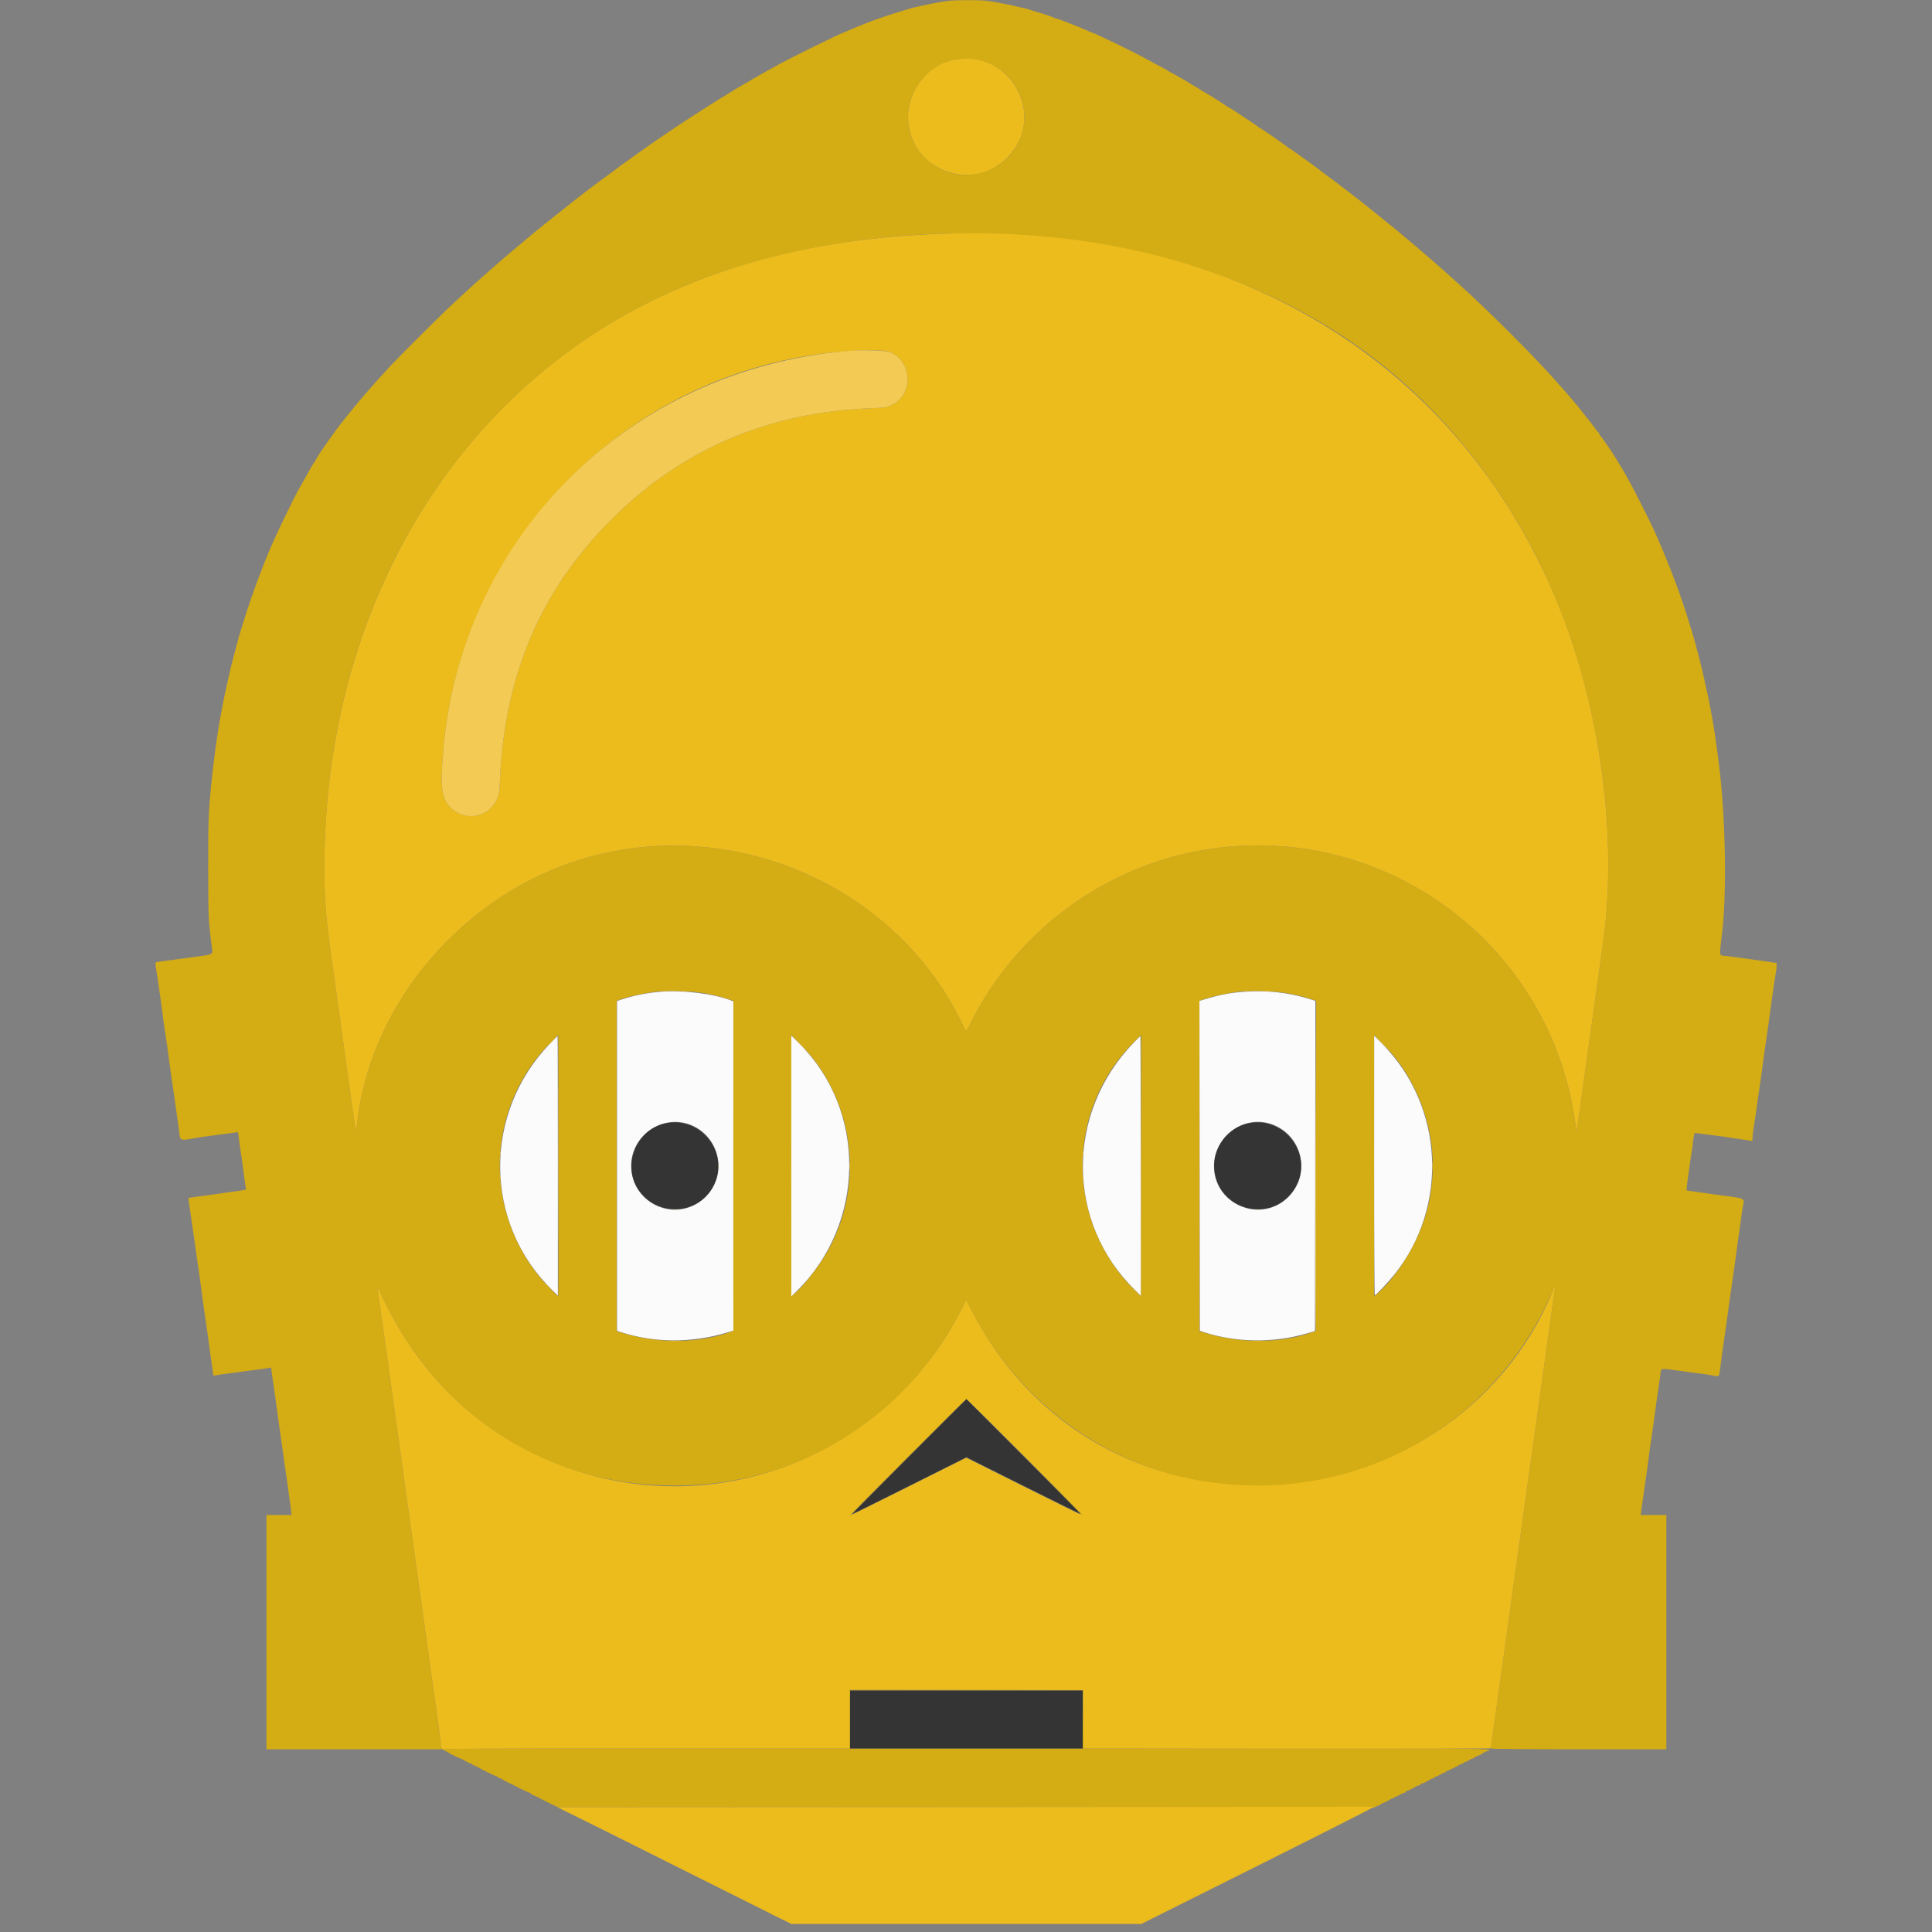 <svg id="svg" version="1.1" xmlns="http://www.w3.org/2000/svg" xmlns:xlink="http://www.w3.org/1999/xlink" width="400" height="400" viewBox="0, 0, 400,400"><rect x="0" y="0" width="400" height="400" fill="#808080" stroke="none"/><g id="svgg"><path id="path0" d="M196.250 0.183 C 194.638 0.414,192.719 0.767,190.958 1.157 C 190.569 1.243,189.904 1.389,189.480 1.481 C 189.057 1.573,188.269 1.792,187.730 1.967 C 187.191 2.141,186.188 2.452,185.500 2.656 C 184.813 2.861,183.838 3.176,183.333 3.357 C 182.829 3.538,182.004 3.823,181.500 3.990 C 180.996 4.157,179.983 4.536,179.250 4.832 C 178.517 5.128,177.767 5.427,177.583 5.496 C 177.195 5.643,176.774 5.823,175.453 6.407 C 174.924 6.642,174.458 6.833,174.418 6.833 C 174.182 6.833,163.581 12.047,161.574 13.150 C 159.457 14.313,158.506 14.843,157.500 15.420 C 156.904 15.761,156.154 16.190,155.833 16.371 C 155.512 16.553,155.175 16.759,155.083 16.829 C 154.992 16.899,154.467 17.201,153.917 17.502 C 153.367 17.802,152.542 18.287,152.083 18.579 C 151.625 18.872,150.650 19.473,149.917 19.914 C 149.183 20.355,148.171 20.979,147.667 21.301 C 143.580 23.905,142.796 24.412,140.250 26.095 C 139.150 26.822,138.212 27.455,138.167 27.501 C 138.121 27.548,137.521 27.957,136.833 28.410 C 136.146 28.863,134.683 29.880,133.583 30.671 C 132.483 31.461,130.796 32.660,129.833 33.335 C 128.871 34.010,128.046 34.608,128.000 34.664 C 127.954 34.720,127.253 35.250,126.441 35.841 C 125.630 36.433,124.607 37.179,124.167 37.500 C 123.014 38.342,120.098 40.563,120.000 40.674 C 119.954 40.725,119.617 40.988,119.250 41.258 C 118.883 41.527,118.546 41.788,118.500 41.836 C 118.454 41.884,117.705 42.485,116.834 43.170 C 115.964 43.856,115.139 44.506,115.001 44.615 C 114.863 44.724,114.442 45.061,114.066 45.365 C 113.690 45.668,113.093 46.142,112.738 46.417 C 112.034 46.963,109.134 49.354,109.000 49.499 C 108.954 49.549,108.280 50.113,107.501 50.753 C 105.604 52.312,103.664 53.981,100.888 56.443 C 100.322 56.944,99.685 57.505,99.471 57.688 C 98.783 58.280,96.809 60.066,96.179 60.667 C 95.843 60.987,94.824 61.925,93.916 62.750 C 92.119 64.381,82.854 73.591,80.833 75.755 C 79.308 77.389,76.505 80.525,75.167 82.095 C 74.199 83.231,72.213 85.641,71.750 86.242 C 71.475 86.599,71.058 87.122,70.822 87.404 C 69.838 88.584,66.185 93.741,65.738 94.581 C 65.364 95.283,65.080 95.753,64.979 95.833 C 64.922 95.879,64.501 96.592,64.043 97.417 C 62.789 99.675,62.330 100.490,61.843 101.325 C 61.038 102.703,57.656 109.661,56.371 112.583 C 54.380 117.113,51.614 124.633,50.332 129.000 C 50.130 129.688,49.892 130.450,49.802 130.694 C 49.712 130.938,49.574 131.388,49.495 131.694 C 49.416 132.000,49.279 132.512,49.190 132.833 C 48.434 135.555,47.723 138.367,47.335 140.167 C 47.246 140.579,47.054 141.442,46.908 142.083 C 46.570 143.567,46.215 145.305,45.987 146.583 C 45.888 147.133,45.741 147.921,45.659 148.333 C 45.052 151.383,44.096 158.420,43.678 162.917 C 43.151 168.589,43.084 170.592,43.102 180.083 C 43.120 190.071,43.150 190.707,43.845 195.981 C 44.078 197.746,44.400 197.568,39.875 198.173 C 39.165 198.268,38.096 198.415,37.500 198.501 C 36.279 198.675,34.347 198.931,33.042 199.091 C 32.063 199.211,32.072 199.190,32.328 200.657 C 32.486 201.561,32.865 204.112,33.178 206.375 C 33.263 206.994,33.405 208.006,33.492 208.625 C 33.579 209.244,33.734 210.425,33.836 211.250 C 33.938 212.075,34.127 213.387,34.256 214.167 C 34.386 214.946,34.533 215.921,34.584 216.333 C 34.635 216.746,34.755 217.646,34.851 218.333 C 34.947 219.021,35.087 220.071,35.163 220.667 C 35.297 221.716,35.509 223.177,35.830 225.250 C 35.914 225.800,36.063 226.850,36.160 227.583 C 36.257 228.317,36.497 230.004,36.693 231.333 C 36.889 232.662,37.078 234.088,37.114 234.500 C 37.261 236.173,37.377 236.216,40.250 235.646 C 40.708 235.555,41.646 235.410,42.333 235.324 C 43.021 235.238,44.071 235.100,44.667 235.016 C 45.262 234.933,46.425 234.780,47.250 234.676 C 48.075 234.573,48.874 234.450,49.025 234.405 C 49.252 234.336,49.318 234.502,49.410 235.369 C 49.471 235.945,49.622 237.054,49.745 237.833 C 49.989 239.370,50.205 240.908,50.507 243.250 C 50.613 244.075,50.755 245.096,50.823 245.520 L 50.947 246.290 49.820 246.491 C 49.200 246.602,48.368 246.724,47.971 246.762 C 47.575 246.801,46.837 246.902,46.333 246.988 C 45.829 247.073,44.779 247.226,44.000 247.327 C 42.364 247.539,40.333 247.816,39.522 247.938 C 38.977 248.020,38.963 248.041,39.064 248.636 C 39.121 248.974,39.282 250.075,39.422 251.083 C 39.562 252.092,39.781 253.592,39.907 254.417 C 40.034 255.242,40.219 256.517,40.319 257.250 C 40.734 260.303,41.018 262.304,41.159 263.167 C 41.242 263.671,41.392 264.721,41.493 265.500 C 41.961 269.111,42.310 271.644,42.583 273.417 C 42.710 274.242,42.898 275.554,43.001 276.333 C 43.370 279.124,43.507 280.116,43.834 282.362 C 44.017 283.616,44.167 284.692,44.167 284.755 C 44.167 284.818,44.368 284.819,44.613 284.757 C 44.859 284.696,45.628 284.575,46.322 284.490 C 47.016 284.404,48.108 284.258,48.750 284.165 C 49.392 284.072,50.479 283.924,51.167 283.837 C 51.854 283.750,52.995 283.605,53.701 283.515 C 54.408 283.425,55.243 283.303,55.558 283.244 L 56.131 283.136 56.239 284.026 C 56.298 284.516,56.451 285.592,56.578 286.417 C 56.705 287.242,56.888 288.517,56.985 289.250 C 57.351 292.025,57.523 293.281,57.670 294.250 C 57.806 295.153,58.064 296.950,58.494 300.000 C 58.579 300.596,58.730 301.721,58.831 302.500 C 58.931 303.279,59.084 304.329,59.170 304.833 C 59.256 305.337,59.364 306.087,59.411 306.500 C 59.458 306.912,59.572 307.756,59.665 308.375 C 59.957 310.323,60.146 311.718,60.254 312.708 L 60.357 313.667 57.762 313.667 L 55.167 313.667 55.167 337.917 L 55.167 362.167 73.310 362.167 L 91.454 362.167 91.395 361.792 C 91.363 361.585,90.995 358.942,90.579 355.917 C 89.595 348.772,89.237 346.202,88.748 342.750 C 88.526 341.192,88.077 337.967,87.749 335.583 C 86.727 328.154,86.496 326.486,86.165 324.167 C 85.988 322.929,85.466 319.179,85.004 315.833 C 84.542 312.487,84.091 309.262,84.001 308.667 C 83.912 308.071,83.573 305.633,83.248 303.250 C 82.923 300.867,82.512 297.904,82.334 296.667 C 82.002 294.359,81.048 287.505,79.422 275.750 C 78.915 272.083,78.425 268.627,78.333 268.070 C 78.110 266.710,78.125 266.273,78.376 266.833 C 89.908 292.613,112.502 307.591,139.833 307.574 C 165.273 307.558,187.710 293.712,199.079 271.011 L 200.033 269.106 201.230 271.428 C 215.776 299.660,247.565 313.693,278.038 305.335 C 296.626 300.236,312.108 287.190,320.387 269.647 C 320.966 268.420,321.562 267.154,321.711 266.833 C 321.982 266.252,321.983 266.251,321.910 266.750 C 321.870 267.025,321.689 268.337,321.509 269.667 C 321.157 272.261,320.280 278.583,318.665 290.167 C 318.109 294.154,317.393 299.292,317.074 301.583 C 316.756 303.875,316.423 306.237,316.334 306.833 C 316.245 307.429,315.905 309.867,315.579 312.250 C 315.253 314.633,314.654 318.946,314.248 321.833 C 313.434 327.619,311.991 338.004,311.585 341.000 C 311.442 342.054,311.215 343.667,311.081 344.583 C 310.946 345.500,310.495 348.725,310.078 351.750 C 309.661 354.775,309.173 358.285,308.993 359.550 C 308.814 360.814,308.667 361.921,308.667 362.008 C 308.667 362.107,315.444 362.167,326.833 362.167 L 345.000 362.167 345.000 337.917 L 345.000 313.667 342.330 313.667 L 339.660 313.667 339.734 313.292 C 339.774 313.085,339.894 312.242,340.000 311.417 C 340.106 310.592,340.295 309.242,340.420 308.417 C 340.546 307.592,340.730 306.317,340.830 305.583 C 340.930 304.850,341.080 303.762,341.164 303.167 C 341.249 302.571,341.401 301.408,341.502 300.583 C 341.604 299.758,341.792 298.446,341.920 297.667 C 342.048 296.887,342.234 295.612,342.334 294.833 C 342.434 294.054,342.582 292.967,342.663 292.417 C 342.744 291.867,342.896 290.742,342.999 289.917 C 343.103 289.092,343.293 287.779,343.421 287.000 C 343.549 286.221,343.698 285.170,343.751 284.665 C 343.909 283.160,343.538 283.233,347.958 283.846 C 349.685 284.086,351.140 284.277,352.750 284.478 C 353.483 284.570,354.452 284.728,354.902 284.829 C 355.886 285.051,355.944 285.002,356.078 283.833 C 356.265 282.202,356.840 278.029,357.399 274.250 C 357.663 272.465,357.920 270.627,358.168 268.750 C 358.352 267.357,358.786 264.310,358.998 262.917 C 359.082 262.367,359.234 261.279,359.336 260.500 C 359.711 257.626,359.836 256.715,360.071 255.167 C 360.202 254.296,360.397 252.908,360.503 252.083 C 360.609 251.258,360.764 250.223,360.848 249.783 C 361.196 247.954,361.713 248.177,355.125 247.322 C 354.369 247.223,353.337 247.077,352.833 246.995 C 352.329 246.914,351.579 246.805,351.167 246.754 C 350.754 246.702,350.136 246.617,349.792 246.565 L 349.167 246.471 349.258 245.527 C 349.307 245.008,349.415 244.171,349.497 243.667 C 349.580 243.162,349.731 242.075,349.833 241.250 C 349.935 240.425,350.127 239.150,350.260 238.417 C 350.392 237.683,350.500 236.881,350.500 236.633 C 350.500 236.386,350.578 235.820,350.673 235.375 L 350.847 234.567 351.882 234.689 C 352.451 234.755,353.554 234.895,354.333 234.999 C 355.113 235.103,356.238 235.252,356.833 235.331 C 357.429 235.410,358.667 235.595,359.583 235.742 C 360.500 235.890,361.606 236.056,362.042 236.112 L 362.833 236.213 362.833 235.589 C 362.833 235.245,362.941 234.316,363.073 233.524 C 363.342 231.905,363.560 230.417,363.833 228.333 C 363.935 227.554,364.123 226.242,364.251 225.417 C 364.479 223.945,364.690 222.447,365.007 220.042 C 365.287 217.920,365.517 216.290,365.752 214.750 C 366.033 212.915,366.279 211.129,366.846 206.833 C 367.035 205.399,367.449 202.669,367.677 201.347 C 367.763 200.851,367.833 200.205,367.833 199.912 L 367.833 199.380 366.583 199.190 C 365.896 199.086,364.752 198.920,364.042 198.822 C 363.331 198.724,362.244 198.574,361.625 198.488 C 361.006 198.403,359.994 198.262,359.375 198.175 C 358.756 198.088,357.837 197.973,357.332 197.918 C 355.843 197.758,355.933 198.319,356.555 193.083 C 357.542 184.779,357.243 168.840,355.903 158.333 C 355.243 153.161,354.786 150.089,354.340 147.833 C 354.259 147.421,354.105 146.596,353.998 146.000 C 353.815 144.975,353.542 143.685,353.151 142.000 C 352.978 141.255,352.867 140.756,352.482 139.000 C 352.372 138.496,352.105 137.408,351.890 136.583 C 351.675 135.758,351.430 134.821,351.346 134.500 C 350.988 133.126,350.786 132.391,350.660 132.000 C 350.586 131.771,350.326 130.908,350.081 130.083 C 349.569 128.357,348.522 125.074,348.326 124.583 C 348.253 124.400,348.044 123.800,347.861 123.250 C 347.047 120.792,344.547 114.458,343.290 111.667 C 342.981 110.979,342.508 109.929,342.241 109.333 C 341.534 107.760,337.973 100.736,337.358 99.701 C 337.069 99.216,336.833 98.791,336.833 98.756 C 336.833 98.687,335.806 96.948,334.565 94.917 C 333.566 93.283,331.484 90.270,331.301 90.194 C 331.227 90.164,331.167 90.039,331.167 89.917 C 331.167 89.794,331.106 89.669,331.031 89.639 C 330.957 89.608,330.569 89.138,330.170 88.594 C 329.771 88.050,329.349 87.488,329.232 87.344 C 329.116 87.201,328.772 86.777,328.469 86.403 C 328.165 86.029,327.729 85.471,327.500 85.162 C 327.131 84.666,326.395 83.767,325.917 83.229 C 325.825 83.126,325.450 82.681,325.083 82.240 C 324.717 81.798,324.192 81.195,323.917 80.899 C 323.642 80.603,323.042 79.926,322.583 79.396 C 318.434 74.593,308.338 64.466,302.333 59.083 C 301.737 58.549,301.051 57.930,300.807 57.707 C 299.911 56.887,299.544 56.560,298.327 55.503 C 297.643 54.909,297.046 54.381,297.000 54.329 C 296.954 54.277,295.867 53.338,294.583 52.242 C 293.300 51.147,292.165 50.175,292.061 50.083 C 291.957 49.992,291.545 49.654,291.145 49.333 C 290.746 49.012,290.118 48.484,289.751 48.159 C 289.384 47.835,288.333 46.972,287.417 46.243 C 286.500 45.513,285.712 44.877,285.667 44.828 C 285.592 44.748,284.336 43.735,283.672 43.219 C 283.531 43.110,283.079 42.749,282.667 42.417 C 282.254 42.085,281.804 41.722,281.667 41.612 C 281.529 41.501,281.117 41.188,280.750 40.915 C 280.383 40.642,280.046 40.380,280.000 40.333 C 279.954 40.286,279.617 40.025,279.250 39.752 C 278.883 39.479,278.471 39.161,278.333 39.046 C 278.196 38.930,277.849 38.666,277.563 38.459 C 276.662 37.807,272.929 35.003,272.639 34.760 C 272.486 34.631,271.773 34.109,271.055 33.599 C 270.337 33.088,269.130 32.220,268.373 31.669 C 267.615 31.118,266.927 30.667,266.845 30.667 C 266.762 30.667,266.669 30.603,266.639 30.526 C 266.567 30.345,261.028 26.500,260.838 26.500 C 260.759 26.500,260.669 26.444,260.639 26.375 C 260.608 26.306,259.796 25.735,258.833 25.106 C 257.871 24.477,256.541 23.596,255.877 23.148 C 255.214 22.700,254.626 22.333,254.571 22.333 C 254.516 22.333,254.159 22.116,253.777 21.851 C 253.022 21.325,251.184 20.136,250.917 20.000 C 250.774 19.927,249.747 19.318,248.583 18.618 C 248.400 18.507,248.213 18.379,248.167 18.333 C 248.121 18.287,247.746 18.070,247.333 17.850 C 246.921 17.630,246.471 17.358,246.333 17.244 C 246.196 17.130,245.708 16.836,245.250 16.591 C 244.792 16.346,244.117 15.963,243.750 15.741 C 243.383 15.519,242.821 15.209,242.500 15.052 C 242.179 14.896,241.879 14.720,241.833 14.662 C 241.787 14.605,241.525 14.446,241.250 14.309 C 240.975 14.173,240.112 13.716,239.333 13.293 C 238.554 12.870,237.354 12.220,236.667 11.847 C 235.314 11.114,230.932 8.939,229.583 8.332 C 229.125 8.125,228.238 7.704,227.612 7.395 C 226.986 7.086,226.406 6.833,226.324 6.833 C 226.241 6.833,225.629 6.580,224.962 6.270 C 223.575 5.626,218.953 3.833,218.679 3.833 C 218.578 3.833,218.365 3.766,218.206 3.684 C 217.703 3.424,216.625 3.044,215.333 2.671 C 214.646 2.473,213.896 2.244,213.667 2.162 C 212.154 1.623,207.500 0.626,204.385 0.174 C 202.981 -0.030,197.697 -0.024,196.250 0.183 M202.624 12.430 C 209.615 13.874,213.835 21.432,211.407 28.161 C 208.391 36.523,197.755 38.945,191.537 32.685 C 183.099 24.189,190.865 10.001,202.624 12.430 M207.517 48.498 C 257.814 50.934,294.647 72.400,316.397 111.952 C 329.513 135.803,335.621 168.482,331.920 195.000 C 331.607 197.246,331.080 201.033,330.751 203.417 C 330.421 205.800,329.889 209.625,329.568 211.917 C 329.248 214.208,328.835 217.171,328.652 218.500 C 328.469 219.829,328.138 222.192,327.916 223.750 C 327.695 225.308,327.280 228.270,326.995 230.332 C 326.709 232.394,326.451 234.104,326.423 234.133 C 326.394 234.162,326.281 233.525,326.173 232.718 C 321.156 195.457,286.574 169.834,249.518 175.919 C 228.573 179.358,210.295 192.919,200.836 212.036 C 200.006 213.715,200.050 213.712,199.297 212.127 C 185.782 183.671,152.224 168.795,121.399 177.594 C 96.204 184.786,76.519 207.706,73.910 232.888 C 73.734 234.579,73.606 234.140,73.013 229.833 C 72.717 227.679,72.216 224.079,71.902 221.833 C 71.158 216.532,70.810 214.028,70.083 208.750 C 69.754 206.367,69.304 203.142,69.082 201.583 C 67.411 189.843,67.164 186.966,67.169 179.326 C 67.210 123.428,96.835 76.793,144.083 58.244 C 162.600 50.975,185.625 47.438,207.517 48.498 M144.288 205.411 C 146.662 205.724,148.352 206.095,150.542 206.785 L 151.834 207.192 151.792 241.380 L 151.750 275.568 150.923 275.863 C 144.710 278.086,136.601 278.190,129.458 276.138 L 127.667 275.623 127.667 241.418 L 127.667 207.212 128.375 206.943 C 129.881 206.371,133.504 205.588,136.083 205.277 C 137.490 205.107,142.621 205.191,144.288 205.411 M264.955 205.411 C 267.329 205.724,269.019 206.095,271.209 206.785 L 272.501 207.192 272.459 241.380 L 272.417 275.568 271.590 275.863 C 265.400 278.078,257.121 278.187,250.125 276.146 L 248.333 275.623 248.333 241.418 L 248.333 207.212 249.042 206.943 C 250.548 206.371,254.171 205.588,256.750 205.277 C 258.157 205.107,263.288 205.191,264.955 205.411 M115.579 268.310 C 115.431 268.458,113.058 266.022,111.623 264.250 C 99.799 249.644,100.963 228.609,114.320 215.511 L 115.583 214.272 115.626 241.247 C 115.649 256.083,115.628 268.261,115.579 268.310 M168.754 219.683 C 177.371 231.262,178.346 246.853,171.230 259.267 C 169.501 262.283,166.193 266.492,164.495 267.837 L 163.833 268.361 163.839 241.306 L 163.844 214.250 165.669 216.120 C 166.672 217.148,168.061 218.751,168.754 219.683 M236.237 268.318 C 236.184 268.371,235.412 267.665,234.522 266.749 C 220.443 252.257,220.689 229.483,235.077 215.438 L 236.250 214.293 236.292 241.257 C 236.315 256.087,236.291 268.265,236.237 268.318 M289.335 219.568 C 294.851 226.933,297.452 236.321,296.428 245.167 C 296.151 247.551,296.098 247.860,295.593 250.000 C 294.045 256.551,289.462 264.281,284.875 268.075 L 284.500 268.385 284.507 241.317 L 284.513 214.250 286.357 216.152 C 287.371 217.198,288.711 218.735,289.335 219.568 M148.712 241.333 C 148.712 241.746,148.745 241.915,148.784 241.708 C 148.824 241.502,148.824 241.165,148.784 240.958 C 148.745 240.752,148.712 240.921,148.712 241.333 M269.375 241.417 C 269.377 241.783,269.411 241.914,269.451 241.706 C 269.491 241.499,269.490 241.199,269.448 241.040 C 269.406 240.880,269.374 241.050,269.375 241.417 M139.377 250.453 C 139.631 250.491,140.006 250.490,140.211 250.451 C 140.416 250.411,140.208 250.380,139.750 250.381 C 139.292 250.382,139.124 250.415,139.377 250.453 M260.044 250.453 C 260.297 250.491,260.672 250.490,260.877 250.451 C 261.082 250.411,260.875 250.380,260.417 250.381 C 259.958 250.382,259.791 250.415,260.044 250.453 M187.833 301.750 C 181.188 308.396,175.826 313.832,175.917 313.831 C 176.140 313.827,176.629 313.506,176.417 313.503 C 176.326 313.501,181.613 308.137,188.167 301.583 C 194.720 295.029,200.045 289.667,199.999 289.667 C 199.953 289.667,194.479 295.104,187.833 301.750 M212.000 301.563 C 218.554 308.152,223.782 313.497,223.616 313.440 C 223.451 313.384,223.356 313.402,223.405 313.482 C 223.517 313.662,224.167 313.842,224.167 313.692 C 224.167 313.632,218.748 308.183,212.125 301.583 L 200.083 289.583 212.000 301.563 M175.833 355.916 L 175.833 362.000 133.755 362.000 C 100.159 362.000,91.694 362.042,91.761 362.208 C 91.836 362.395,94.926 364.012,95.192 364.003 C 95.252 364.002,95.766 364.262,96.333 364.583 C 96.901 364.904,97.471 365.167,97.599 365.167 C 97.728 365.167,97.833 365.242,97.833 365.333 C 97.833 365.425,97.983 365.500,98.167 365.500 C 98.350 365.500,98.500 365.579,98.500 365.677 C 98.500 365.774,98.569 365.811,98.652 365.759 C 98.736 365.707,98.830 365.724,98.861 365.798 C 98.931 365.965,102.703 367.833,102.970 367.833 C 103.078 367.833,103.167 367.908,103.167 368.000 C 103.167 368.092,103.312 368.167,103.490 368.167 C 103.668 368.167,103.862 368.244,103.920 368.339 C 103.978 368.433,104.602 368.777,105.305 369.102 C 106.008 369.427,106.696 369.763,106.833 369.849 C 107.313 370.148,109.503 371.167,109.667 371.167 C 109.759 371.167,109.833 371.227,109.833 371.301 C 109.833 371.375,110.152 371.568,110.542 371.730 C 110.931 371.891,111.513 372.170,111.833 372.350 C 112.154 372.530,113.113 373.012,113.964 373.422 L 115.511 374.167 199.922 374.125 C 247.336 374.102,284.333 374.147,284.333 374.228 C 284.333 374.307,284.518 374.251,284.744 374.103 C 284.970 373.954,285.270 373.833,285.411 373.833 C 285.552 373.833,285.667 373.777,285.667 373.707 C 285.667 373.592,286.481 373.168,286.786 373.125 C 286.858 373.115,287.246 372.897,287.649 372.642 C 288.052 372.386,288.446 372.217,288.524 372.265 C 288.603 372.313,288.667 372.274,288.667 372.177 C 288.667 372.079,288.781 372.000,288.920 372.000 C 289.059 372.000,289.470 371.813,289.833 371.583 C 290.196 371.354,290.607 371.167,290.747 371.167 C 290.886 371.167,291.000 371.097,291.000 371.013 C 291.000 370.928,291.281 370.767,291.625 370.655 C 291.969 370.542,292.511 370.274,292.830 370.059 C 293.150 369.843,293.537 369.667,293.691 369.667 C 293.846 369.667,293.999 369.588,294.031 369.491 C 294.063 369.394,294.201 369.293,294.336 369.266 C 294.734 369.187,295.207 368.968,295.872 368.554 C 296.214 368.341,296.607 368.167,296.747 368.167 C 296.886 368.167,297.000 368.092,297.000 368.000 C 297.000 367.908,297.114 367.833,297.253 367.833 C 297.393 367.833,297.804 367.646,298.167 367.417 C 298.530 367.188,298.941 367.000,299.080 367.000 C 299.219 367.000,299.333 366.925,299.333 366.833 C 299.333 366.742,299.415 366.667,299.516 366.667 C 299.764 366.667,302.236 365.448,302.306 365.292 C 302.336 365.223,302.505 365.167,302.681 365.167 C 302.856 365.167,303.000 365.092,303.000 365.000 C 303.000 364.908,303.120 364.833,303.266 364.833 C 303.412 364.833,303.736 364.688,303.984 364.511 C 304.233 364.334,304.639 364.138,304.885 364.076 C 305.132 364.014,305.333 363.909,305.333 363.842 C 305.333 363.775,305.637 363.620,306.008 363.497 C 306.380 363.375,306.720 363.215,306.765 363.142 C 306.846 363.012,307.631 362.630,308.208 362.440 C 309.455 362.030,306.633 362.000,266.419 362.000 L 224.337 362.000 224.294 355.958 L 224.250 349.917 200.042 349.874 L 175.833 349.832 175.833 355.916 M224.167 356.000 L 224.167 362.000 200.083 362.000 L 176.000 362.000 176.000 356.000 L 176.000 350.000 200.083 350.000 L 224.167 350.000 224.167 356.000 " stroke="none" fill="#d4ac14" fill-rule="evenodd"></path><path id="path1" d="M136.750 205.331 C 134.003 205.554,131.140 206.126,128.667 206.946 L 127.750 207.250 127.750 241.392 L 127.750 275.534 128.417 275.753 C 135.381 278.040,143.142 278.092,150.458 275.901 L 151.833 275.489 151.833 241.407 L 151.833 207.325 151.375 207.145 C 147.827 205.748,141.412 204.953,136.750 205.331 M257.417 205.341 C 254.748 205.542,252.439 205.988,249.541 206.863 L 248.333 207.228 248.375 241.381 L 248.417 275.534 249.083 275.753 C 255.904 277.993,263.684 278.095,270.693 276.035 L 272.250 275.578 272.292 241.396 L 272.334 207.213 271.209 206.861 C 266.803 205.482,262.239 204.979,257.417 205.341 M113.896 216.042 C 99.946 230.507,100.132 253.175,114.314 267.079 L 115.500 268.241 115.500 241.371 C 115.500 226.592,115.474 214.500,115.441 214.500 C 115.409 214.500,114.713 215.194,113.896 216.042 M163.833 241.415 L 163.833 268.407 164.932 267.329 C 179.264 253.256,179.491 229.914,165.430 216.003 L 163.833 214.423 163.833 241.415 M234.647 215.958 C 220.592 230.595,220.739 253.117,234.981 267.079 L 236.167 268.241 236.167 241.371 C 236.167 226.592,236.140 214.500,236.107 214.500 C 236.074 214.500,235.417 215.156,234.647 215.958 M284.504 241.292 C 284.502 256.121,284.564 268.167,284.643 268.167 C 284.858 268.167,287.436 265.434,288.654 263.917 C 299.974 249.807,298.956 229.167,286.303 216.250 L 284.508 214.417 284.504 241.292 M142.833 232.820 C 149.200 235.227,150.813 243.538,145.795 248.078 C 139.922 253.393,130.680 249.259,130.669 241.313 C 130.660 235.158,137.108 230.656,142.833 232.820 M263.489 232.817 C 269.894 235.245,271.486 243.510,266.436 248.121 C 260.699 253.359,251.333 249.218,251.333 241.443 C 251.333 235.163,257.720 230.631,263.489 232.817 " stroke="none" fill="#fbfbfb" fill-rule="evenodd"></path><path id="path2" d="M197.333 12.425 C 191.143 13.751,186.922 20.352,188.244 26.637 C 190.199 35.933,201.707 39.420,208.433 32.754 C 217.058 24.206,209.234 9.877,197.333 12.425 M192.083 48.514 C 164.636 49.867,141.386 56.879,122.250 69.576 C 87.549 92.602,67.203 133.141,67.169 179.326 C 67.164 186.966,67.411 189.843,69.082 201.583 C 69.304 203.142,69.754 206.367,70.083 208.750 C 70.810 214.028,71.158 216.532,71.902 221.833 C 72.216 224.079,72.717 227.679,73.013 229.833 C 73.606 234.140,73.734 234.579,73.910 232.888 C 76.519 207.706,96.204 184.786,121.399 177.594 C 152.224 168.795,185.782 183.671,199.297 212.127 C 200.050 213.712,200.006 213.715,200.836 212.036 C 210.295 192.919,228.573 179.358,249.518 175.919 C 286.574 169.834,321.156 195.457,326.173 232.718 C 326.281 233.525,326.394 234.162,326.423 234.133 C 326.451 234.104,326.709 232.394,326.995 230.332 C 327.280 228.270,327.695 225.308,327.916 223.750 C 328.138 222.192,328.469 219.829,328.652 218.500 C 328.835 217.171,329.248 214.208,329.568 211.917 C 329.889 209.625,330.421 205.800,330.751 203.417 C 331.080 201.033,331.607 197.246,331.920 195.000 C 335.323 170.622,330.388 140.477,319.241 117.536 C 296.450 70.633,250.406 45.640,192.083 48.514 M184.375 72.949 C 189.037 75.102,189.087 81.837,184.456 83.925 C 183.481 84.365,183.222 84.402,180.250 84.522 C 158.921 85.382,141.140 93.016,126.569 107.572 C 111.642 122.482,104.124 140.486,103.456 162.917 C 103.289 168.525,96.857 171.047,93.092 166.981 C 91.413 165.167,91.146 162.924,91.745 155.667 C 95.192 113.919,126.780 79.929,168.083 73.526 C 174.979 72.457,182.716 72.183,184.375 72.949 M114.000 215.750 C 113.595 216.162,113.301 216.500,113.347 216.500 C 113.393 216.500,113.762 216.162,114.167 215.750 C 114.572 215.338,114.865 215.000,114.819 215.000 C 114.774 215.000,114.405 215.338,114.000 215.750 M321.343 267.625 C 311.365 291.626,287.164 307.538,260.583 307.575 C 235.046 307.611,212.934 294.145,201.230 271.428 L 200.033 269.106 199.079 271.011 C 184.315 300.490,150.289 314.660,118.934 304.387 C 100.690 298.410,86.711 285.467,78.376 266.833 C 78.125 266.273,78.110 266.710,78.333 268.070 C 78.425 268.627,78.915 272.083,79.422 275.750 C 81.048 287.505,82.002 294.359,82.334 296.667 C 82.512 297.904,82.923 300.867,83.248 303.250 C 83.573 305.633,83.912 308.071,84.001 308.667 C 84.091 309.262,84.542 312.487,85.004 315.833 C 85.466 319.179,85.989 322.929,86.166 324.167 C 86.344 325.404,86.757 328.367,87.084 330.750 C 88.021 337.565,88.319 339.713,88.750 342.750 C 88.971 344.308,89.459 347.796,89.835 350.500 C 90.210 353.204,90.701 356.721,90.925 358.316 C 91.150 359.910,91.333 361.382,91.333 361.587 C 91.333 361.792,91.460 362.062,91.615 362.188 C 91.807 362.343,91.857 362.350,91.772 362.208 C 91.672 362.042,100.110 362.000,133.740 362.000 L 175.833 362.000 175.833 355.916 L 175.833 349.832 200.042 349.874 L 224.250 349.917 224.294 355.958 L 224.337 361.999 266.502 362.041 C 289.693 362.064,308.667 362.031,308.667 361.966 C 308.667 361.902,308.814 360.814,308.993 359.550 C 309.173 358.285,309.661 354.775,310.078 351.750 C 310.495 348.725,310.946 345.500,311.081 344.583 C 311.215 343.667,311.442 342.054,311.585 341.000 C 311.991 338.004,313.434 327.619,314.248 321.833 C 314.654 318.946,315.253 314.633,315.579 312.250 C 315.905 309.867,316.245 307.429,316.335 306.833 C 316.424 306.237,316.951 302.487,317.505 298.500 C 318.060 294.512,318.770 289.412,319.083 287.167 C 320.023 280.443,321.159 272.241,321.509 269.667 C 321.689 268.337,321.872 267.044,321.914 266.792 C 322.037 266.068,321.918 266.240,321.343 267.625 M212.243 301.660 C 218.839 308.256,224.199 313.690,224.153 313.736 C 224.108 313.781,218.666 311.116,212.059 307.814 L 200.048 301.809 188.025 307.821 C 181.412 311.128,175.945 313.833,175.876 313.833 C 175.807 313.833,181.188 308.396,187.833 301.750 C 194.479 295.104,199.991 289.667,200.083 289.667 C 200.175 289.667,205.647 295.064,212.243 301.660 M199.833 374.125 L 115.417 374.168 120.833 376.843 C 123.813 378.314,126.362 379.582,126.500 379.660 C 126.638 379.739,133.612 383.230,142.000 387.418 C 150.387 391.606,157.775 395.300,158.417 395.627 C 159.058 395.955,159.733 396.297,159.917 396.387 C 160.100 396.478,160.362 396.615,160.500 396.693 C 160.637 396.771,160.929 396.911,161.147 397.005 C 161.365 397.098,162.063 397.436,162.698 397.754 L 163.852 398.333 200.069 398.333 L 236.286 398.333 260.310 386.324 C 273.523 379.719,284.333 374.244,284.333 374.157 C 284.333 374.071,284.315 374.019,284.292 374.042 C 284.269 374.064,246.262 374.102,199.833 374.125 " stroke="none" fill="#ecbc1c" fill-rule="evenodd"></path><path id="path3" d="M137.713 232.585 C 131.712 233.889,128.755 241.201,132.170 246.294 C 135.939 251.917,144.287 251.655,147.555 245.811 C 151.345 239.035,145.315 230.933,137.713 232.585 M258.379 232.585 C 254.146 233.505,251.057 237.683,251.403 242.022 C 252.087 250.600,263.143 253.472,267.901 246.307 C 272.334 239.630,266.258 230.873,258.379 232.585 M188.167 301.583 C 181.613 308.137,176.326 313.496,176.417 313.491 C 176.509 313.486,181.871 310.833,188.333 307.595 L 200.083 301.708 211.893 307.613 C 218.389 310.861,223.730 313.493,223.762 313.461 C 223.794 313.429,218.479 308.062,211.951 301.535 L 200.082 289.667 188.167 301.583 M176.000 356.000 L 176.000 362.000 200.083 362.000 L 224.167 362.000 224.167 356.000 L 224.167 350.000 200.083 350.000 L 176.000 350.000 176.000 356.000 " stroke="none" fill="#343434" fill-rule="evenodd"></path><path id="path4" d="M175.333 72.672 C 130.138 76.622,95.425 111.088,91.745 155.667 C 91.146 162.924,91.413 165.167,93.092 166.981 C 96.857 171.047,103.289 168.525,103.456 162.917 C 104.124 140.486,111.642 122.482,126.569 107.572 C 141.140 93.016,158.921 85.382,180.250 84.522 C 183.222 84.402,183.481 84.365,184.456 83.925 C 189.087 81.837,189.037 75.102,184.375 72.949 C 183.485 72.538,178.588 72.388,175.333 72.672 M137.211 205.286 C 137.464 205.325,137.839 205.324,138.044 205.284 C 138.249 205.244,138.042 205.213,137.583 205.214 C 137.125 205.216,136.957 205.248,137.211 205.286 M141.377 205.286 C 141.631 205.325,142.006 205.324,142.211 205.284 C 142.416 205.244,142.208 205.213,141.750 205.214 C 141.292 205.216,141.124 205.248,141.377 205.286 M257.877 205.286 C 258.131 205.325,258.506 205.324,258.711 205.284 C 258.916 205.244,258.708 205.213,258.250 205.214 C 257.792 205.216,257.624 205.248,257.877 205.286 M262.044 205.286 C 262.297 205.325,262.672 205.324,262.877 205.284 C 263.082 205.244,262.875 205.213,262.417 205.214 C 261.958 205.216,261.791 205.248,262.044 205.286 M272.333 241.367 C 272.287 260.223,272.306 275.594,272.375 275.525 C 272.444 275.456,272.482 260.028,272.459 241.241 L 272.417 207.083 272.333 241.367 M165.250 215.833 C 166.071 216.658,166.781 217.333,166.826 217.333 C 166.872 217.333,166.238 216.658,165.417 215.833 C 164.595 215.008,163.886 214.333,163.840 214.333 C 163.794 214.333,164.429 215.008,165.250 215.833 M236.208 241.246 L 236.167 268.243 234.708 266.831 L 233.250 265.419 234.702 266.910 C 235.501 267.731,236.195 268.361,236.244 268.311 C 236.294 268.262,236.315 256.078,236.292 241.236 L 236.249 214.250 236.208 241.246 M285.917 215.833 C 286.738 216.658,287.447 217.333,287.493 217.333 C 287.539 217.333,286.905 216.658,286.083 215.833 C 285.262 215.008,284.553 214.333,284.507 214.333 C 284.461 214.333,285.095 215.008,285.917 215.833 M115.581 241.417 C 115.581 256.267,115.601 262.317,115.625 254.862 C 115.649 247.407,115.649 235.257,115.625 227.862 C 115.601 220.467,115.581 226.567,115.581 241.417 M224.212 238.833 C 224.212 239.246,224.245 239.415,224.284 239.208 C 224.324 239.002,224.324 238.665,224.284 238.458 C 224.245 238.252,224.212 238.421,224.212 238.833 M103.539 238.833 C 103.539 239.154,103.573 239.285,103.615 239.125 C 103.657 238.965,103.657 238.702,103.615 238.542 C 103.573 238.381,103.539 238.512,103.539 238.833 M296.561 241.417 C 296.561 242.333,296.589 242.687,296.623 242.203 C 296.657 241.718,296.656 240.968,296.622 240.536 C 296.588 240.104,296.560 240.500,296.561 241.417 M175.890 241.417 C 175.891 242.150,175.920 242.429,175.956 242.037 C 175.991 241.645,175.990 241.045,175.954 240.704 C 175.919 240.363,175.890 240.683,175.890 241.417 M224.212 243.833 C 224.212 244.246,224.245 244.415,224.284 244.208 C 224.324 244.002,224.324 243.665,224.284 243.458 C 224.245 243.252,224.212 243.421,224.212 243.833 M103.539 243.833 C 103.539 244.154,103.573 244.285,103.615 244.125 C 103.657 243.965,103.657 243.702,103.615 243.542 C 103.573 243.381,103.539 243.512,103.539 243.833 M112.833 265.713 C 112.833 265.738,113.415 266.319,114.125 267.004 L 115.417 268.250 114.171 266.958 C 113.014 265.759,112.833 265.591,112.833 265.713 M138.881 277.623 C 139.412 277.657,140.237 277.656,140.714 277.623 C 141.192 277.589,140.758 277.562,139.750 277.562 C 138.742 277.563,138.351 277.590,138.881 277.623 M259.548 277.623 C 260.078 277.657,260.903 277.656,261.381 277.623 C 261.859 277.589,261.425 277.562,260.417 277.562 C 259.408 277.563,259.017 277.590,259.548 277.623 " stroke="none" fill="#f3cb54" fill-rule="evenodd"></path></g></svg>